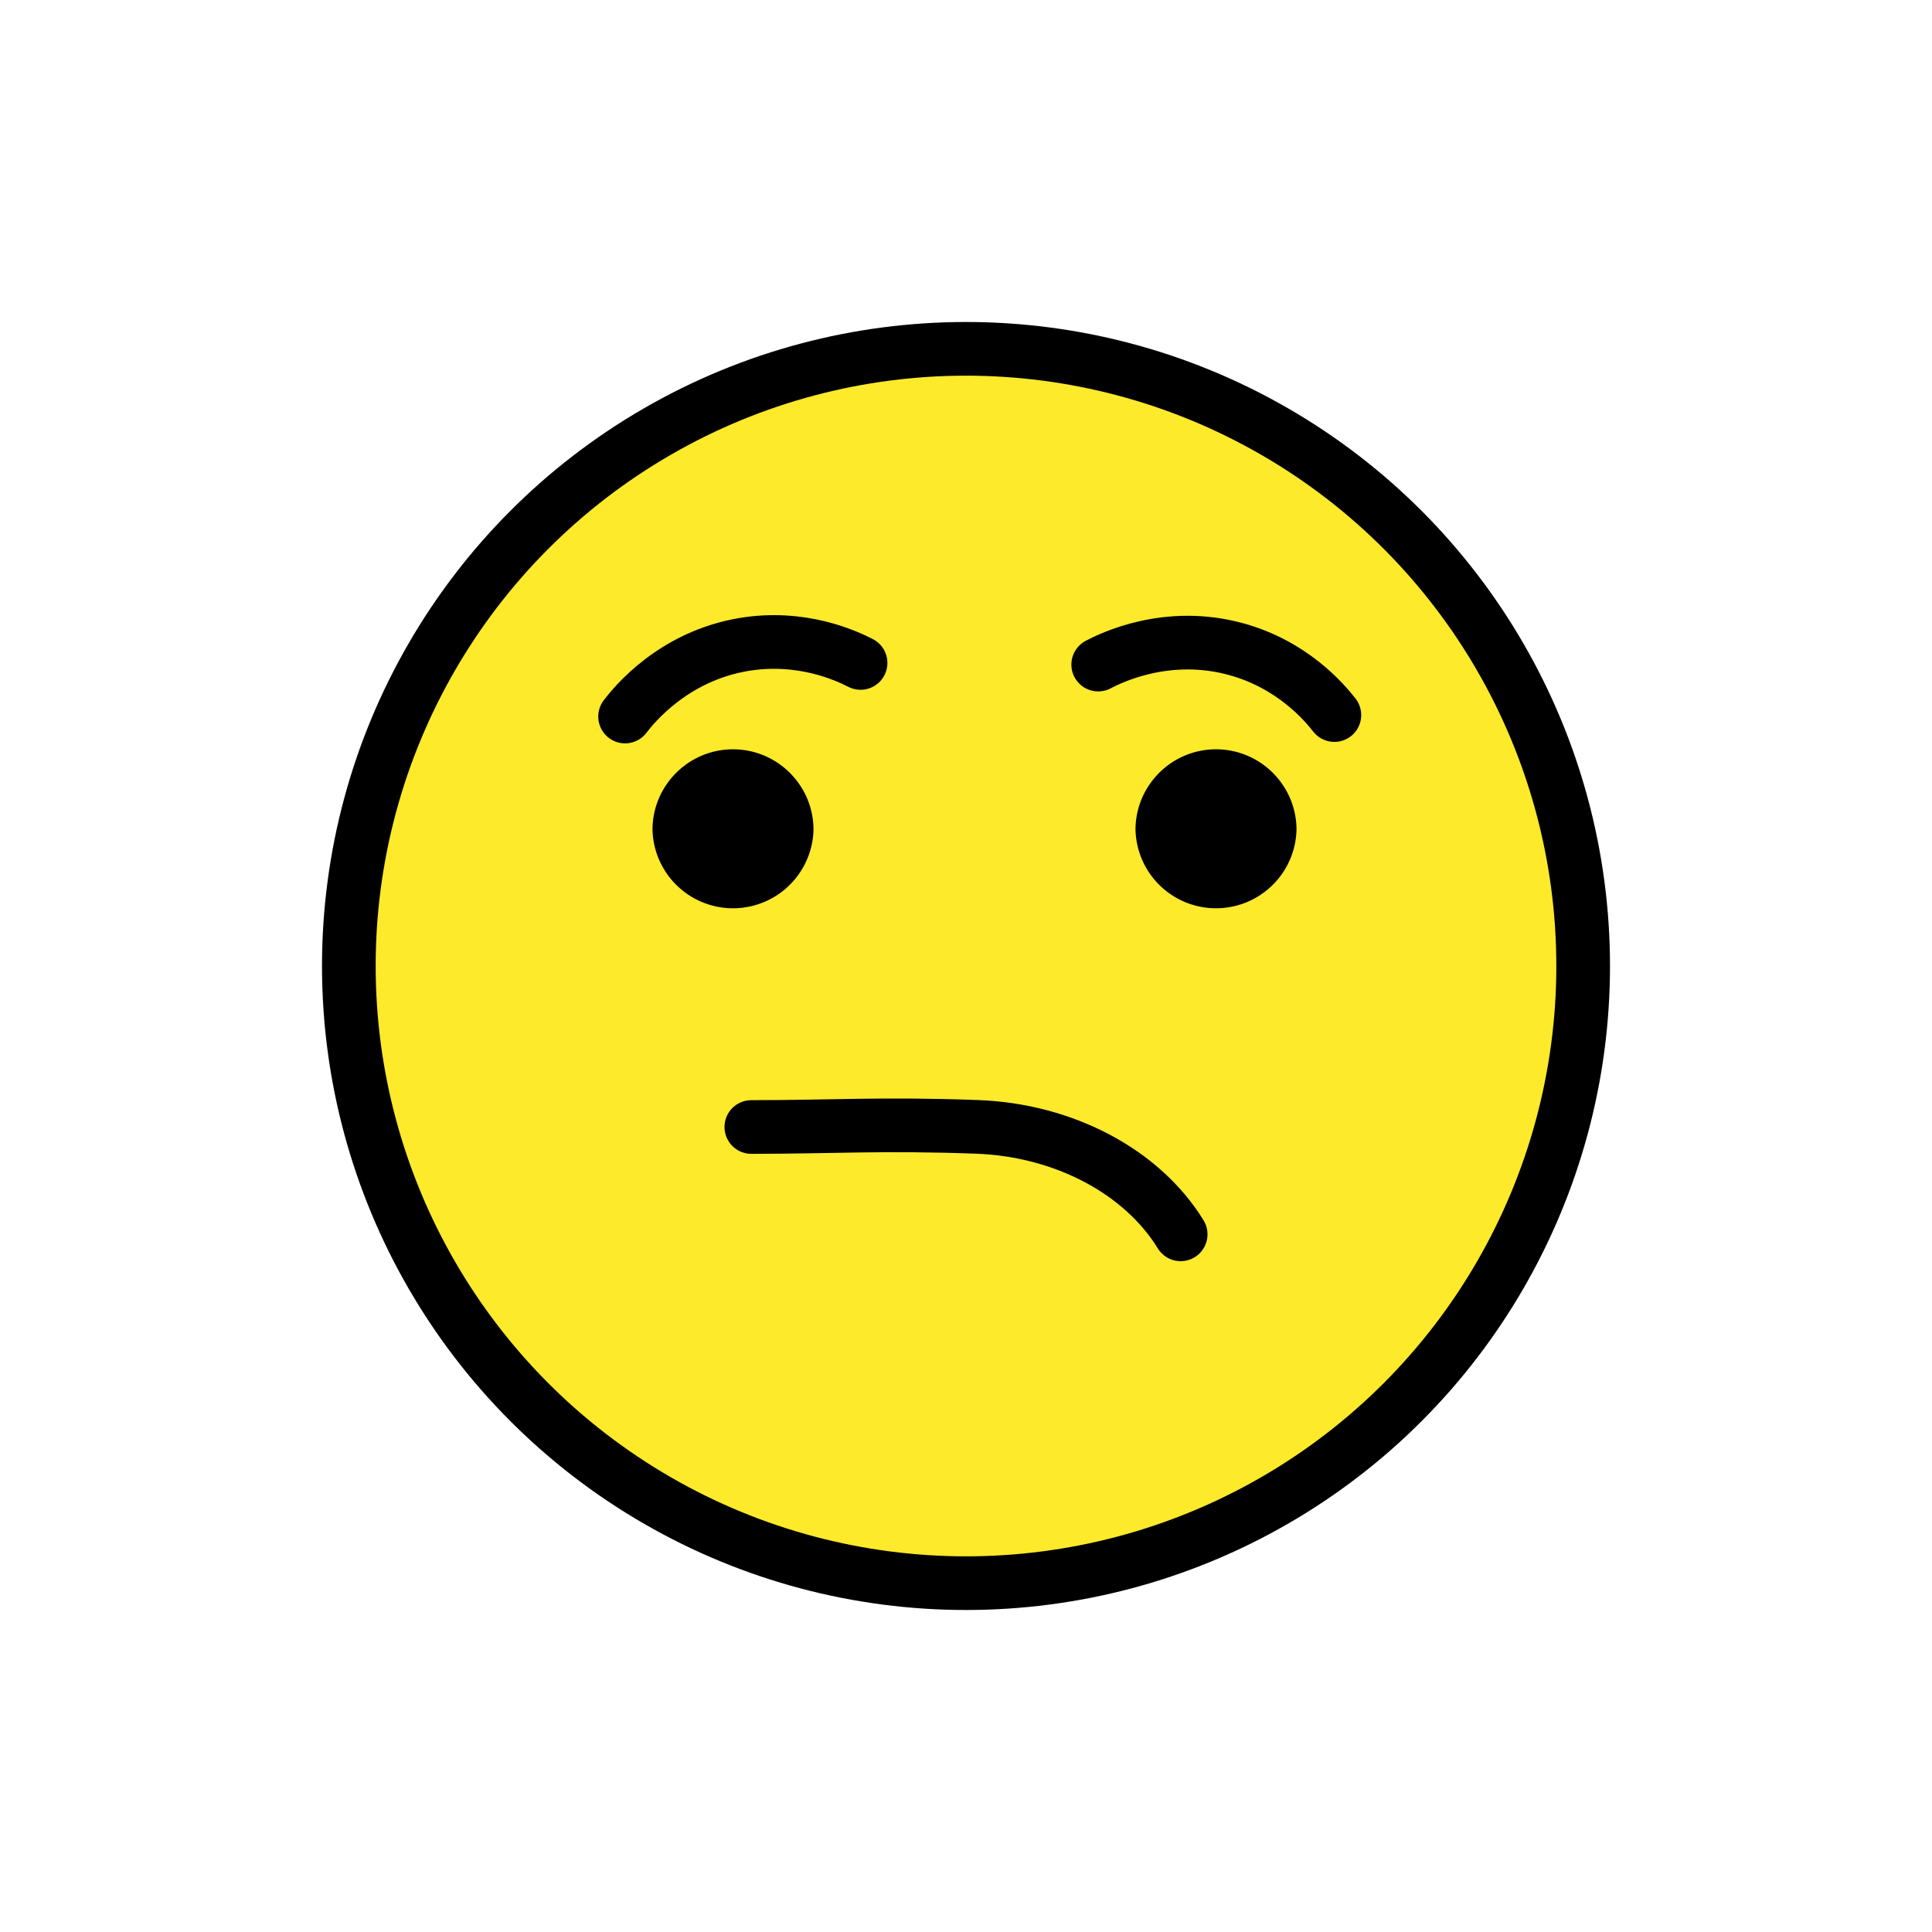 <svg xmlns="http://www.w3.org/2000/svg" viewBox="0 0 72 72"><path fill="#fcea2b" d="M36.2 13.316c-12.572 0-22.8 10.228-22.8 22.8 0 12.572 10.228 22.8 22.8 22.8 12.572 0 22.8-10.228 22.8-22.8 0-12.572-10.228-22.8-22.8-22.8z"/><circle fill="none" stroke="#000" stroke-width="2" stroke-miterlimit="10" cx="36" cy="36" r="23"/><path d="M30.317 30.925a3.001 3.001 0 0 1-6 0c0-1.655 1.345-3 3-3s3 1.345 3 3m18 0a3.001 3.001 0 0 1-6 0c0-1.655 1.345-3 3-3s3 1.345 3 3"/><path fill="none" stroke="#000" stroke-width="2" stroke-linecap="round" stroke-linejoin="round" stroke-miterlimit="10" d="M28 42c3 0 4.904-.135 8.421-.004C39.65 42.116 42.562 43.66 44 46m-3.073-21.233c.476-.25 2.57-1.283 5.143-.574 2.087.574 3.272 1.96 3.658 2.455m-26.433.055c.326-.427 1.792-2.245 4.424-2.685 2.134-.356 3.793.402 4.352.688"/></svg>